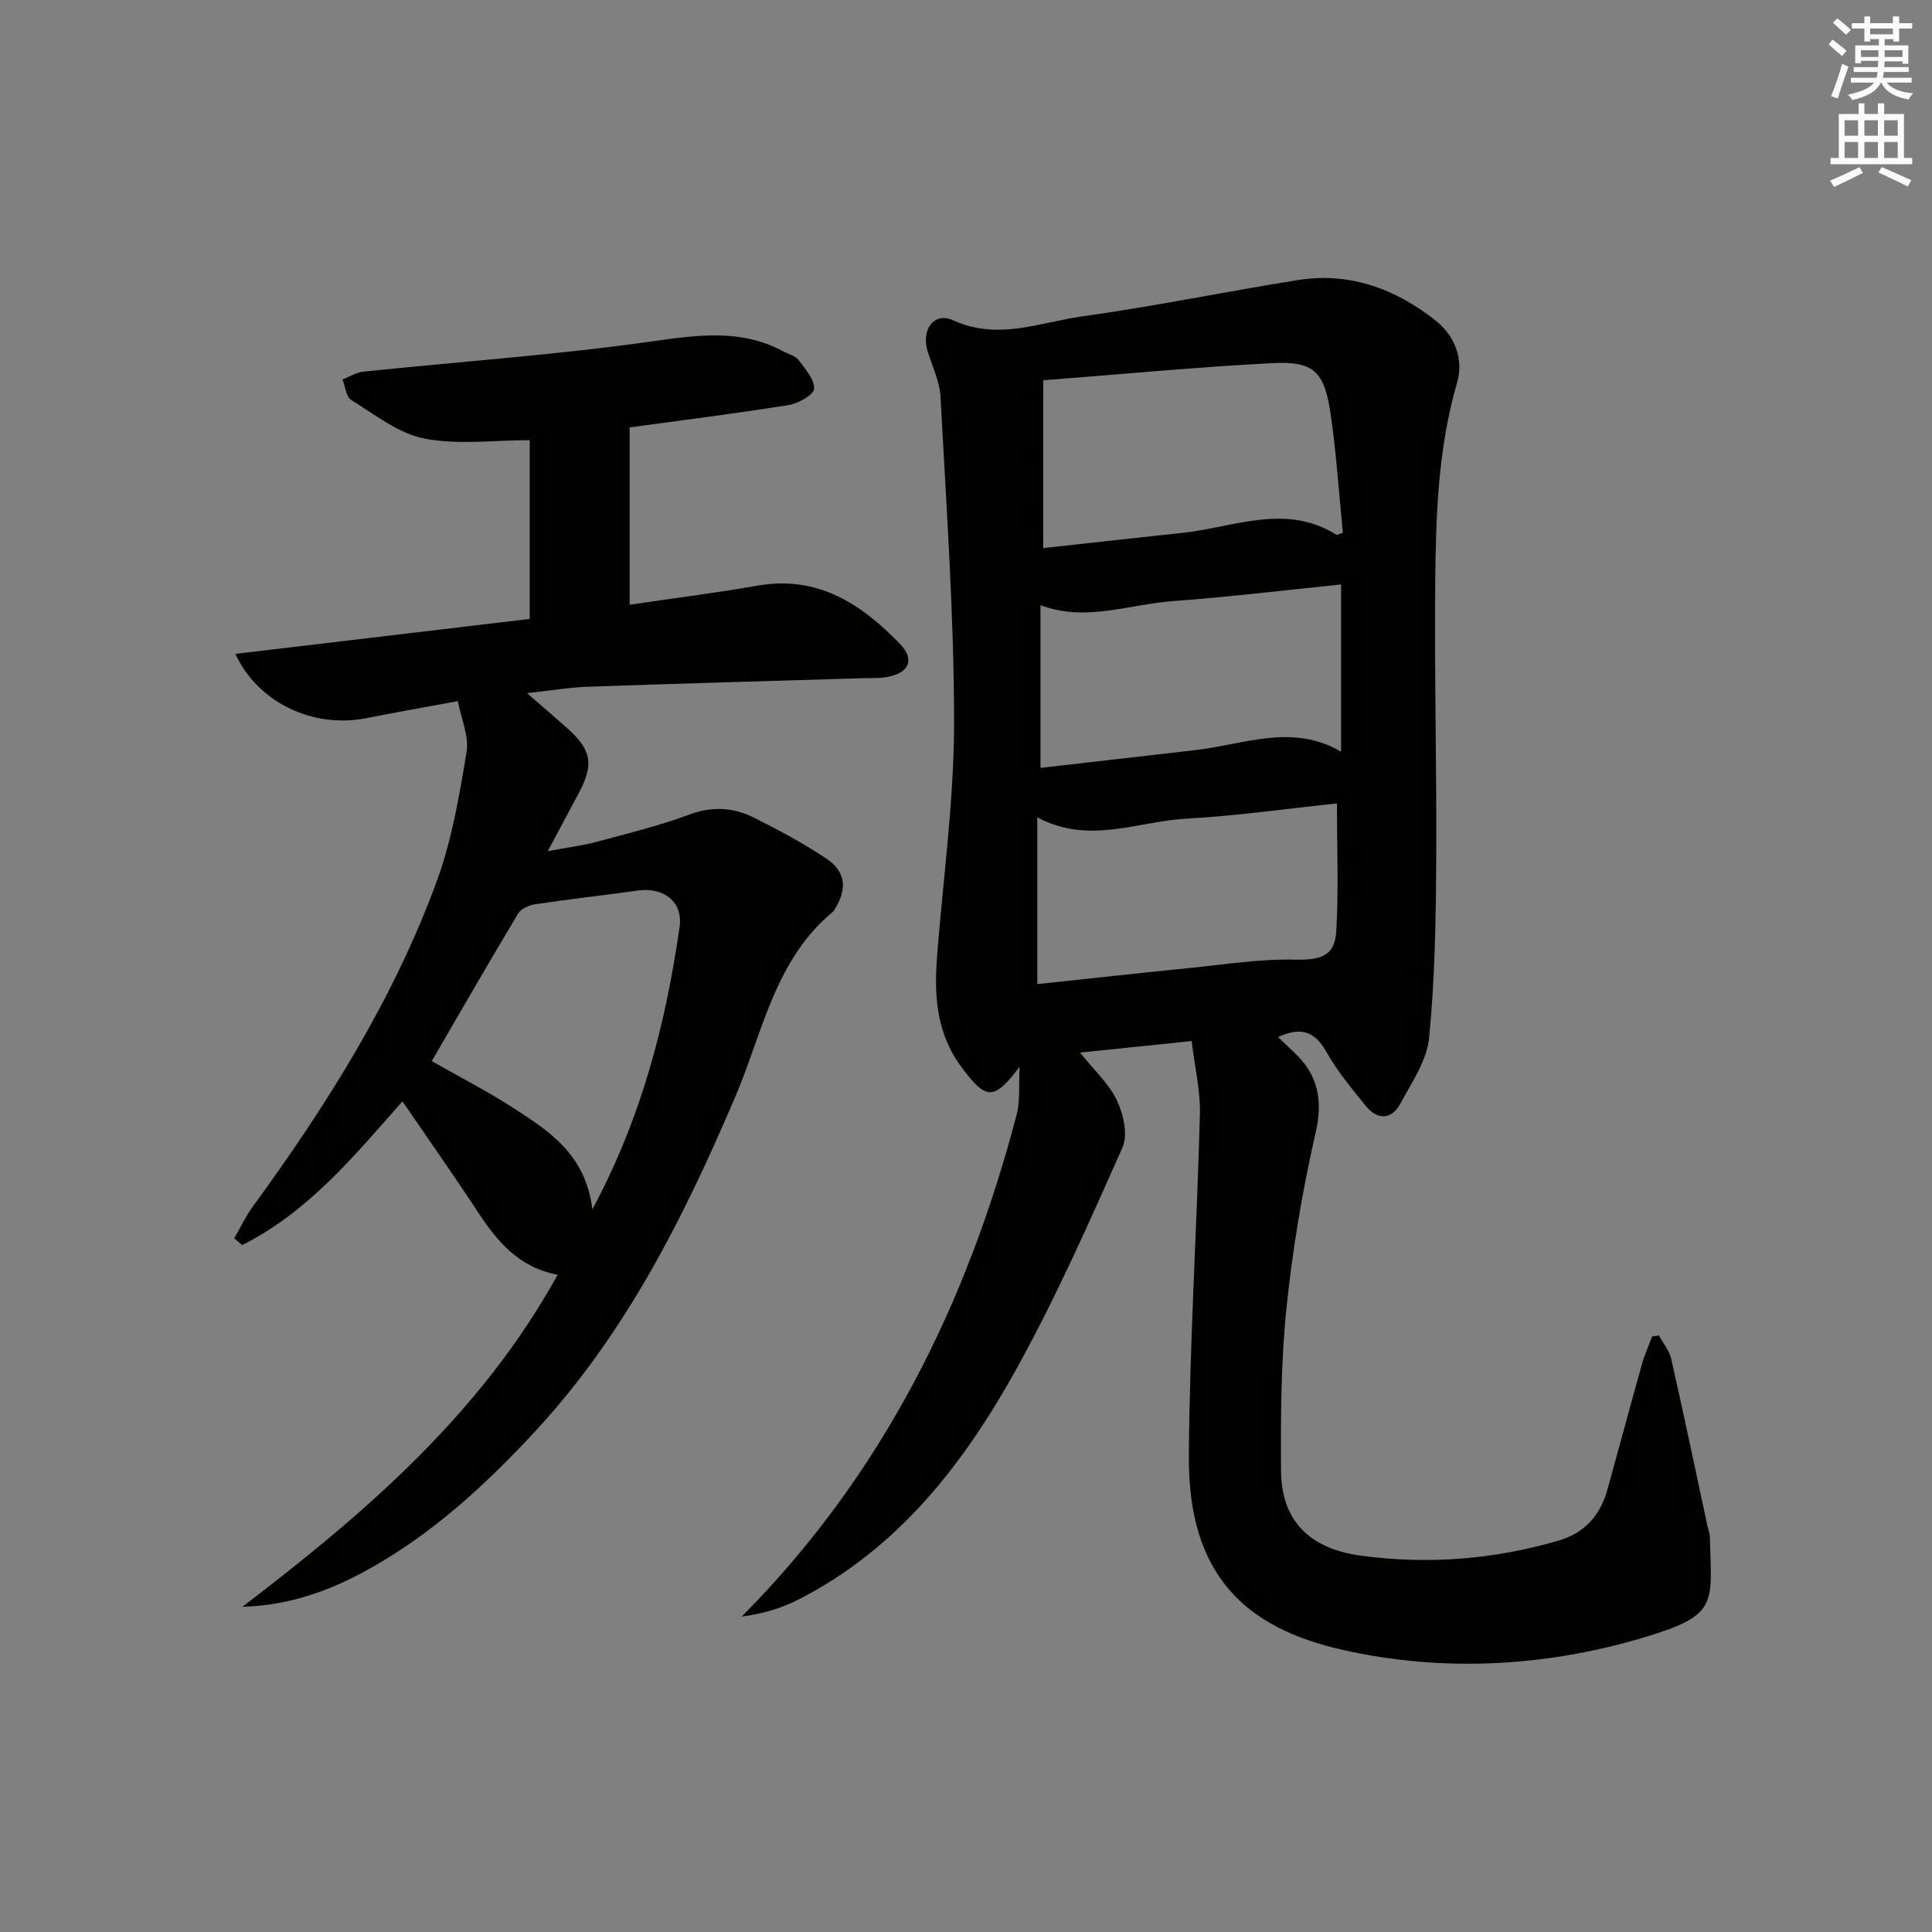 <svg enable-background="new 0 0 400 400" viewBox="0 0 400 400" xmlns="http://www.w3.org/2000/svg"><rect x="0" y="0" width="400" height="400" fill="#808080" stroke="none"/><path d="m211.1 220.86c-5.41 7.16-6.98 6.85-12.03.08-5.3-7.12-5.69-15-5.04-23.27 1.27-16.06 3.51-32.13 3.5-48.2-.01-22.42-1.62-44.85-2.8-67.25-.17-3.22-1.72-6.38-2.69-9.55-1.35-4.39 1.33-8.17 5.32-6.35 9.29 4.24 17.96.4 26.74-.82 14.95-2.08 29.75-5.15 44.66-7.52 10.66-1.69 20.07 1.8 28.37 8.3 4.11 3.22 5.95 8.1 4.54 12.96-3.91 13.45-4.38 27.22-4.52 40.99-.19 19.49.33 38.98.2 58.47-.08 12.08-.28 24.2-1.47 36.2-.47 4.68-3.57 9.19-5.92 13.54-1.86 3.44-4.76 3.52-7.21.5-2.93-3.61-5.94-7.24-8.21-11.27-2.44-4.35-5.43-5.02-9.94-2.96 1.19 1.14 2.24 2.15 3.3 3.14 4.97 4.64 6.05 9.83 4.48 16.69-2.73 11.94-4.78 24.1-6.03 36.28-1.15 11.18-1.2 22.51-1.12 33.78.08 10.48 6.17 16.1 16.57 17.49 13.89 1.86 27.43.79 40.84-3.11 5.49-1.59 8.69-5.27 10.17-10.61 2.39-8.63 4.71-17.28 7.13-25.91.55-1.97 1.41-3.85 2.12-5.77.47-.06.93-.13 1.4-.19.87 1.6 2.15 3.11 2.54 4.81 2.6 11.49 5.02 23.02 7.49 34.54.17.81.5 1.62.52 2.43.33 13.98 1.95 16.15-14.28 20.92-20.28 5.96-41.29 6.98-61.67 2.41-20.36-4.56-32.08-15.62-31.92-40.11.16-23.6 1.67-47.18 2.29-70.78.13-4.86-1.06-9.76-1.71-15.18-8.1.84-15.41 1.6-23.11 2.39 2.89 3.62 5.98 6.41 7.63 9.89 1.35 2.86 2.33 7.13 1.16 9.75-6.88 15.47-13.74 31.02-21.93 45.8-10.91 19.69-24.52 37.31-45.28 47.86-3.49 1.77-7.32 2.9-11.63 3.47 29.17-29.39 46.64-64.71 56.93-103.93.76-2.89.4-6.09.61-9.91zm4.88-107.38c9.74-1.07 19.26-2.15 28.8-3.15 10.64-1.12 21.34-6.22 31.91.38.17.11.58-.17 1.34-.41-.84-8.31-1.35-16.76-2.62-25.1-1.28-8.35-3.55-10.45-11.94-10.02-15.68.81-31.33 2.31-47.48 3.55-.01 11.75-.01 22.65-.01 34.75zm-.56 11.81v33.69c10.94-1.25 21.47-2.47 32.01-3.67 10.07-1.15 20.11-5.62 30.23.32 0-11.78 0-23.03 0-34.62-11.92 1.21-23.46 2.61-35.03 3.46-8.98.68-17.88 4.35-27.21.82zm61.38 41.05c-10.27 1.08-20.78 2.58-31.34 3.17-10.02.56-20.04 5.43-30.7-.3v34.54c10.6-1.13 21.09-2.29 31.59-3.34 7.2-.72 14.44-1.89 21.63-1.73 5.32.12 8.36-.6 8.68-5.85.51-8.56.14-17.17.14-26.49z" fill="#010100"/><path d="m48.5 256.39c1.27-2.2 2.35-4.54 3.84-6.58 15.34-21.03 29.17-42.96 38.14-67.51 3.1-8.49 4.63-17.64 6.12-26.61.54-3.26-1.12-6.88-1.81-10.53-7.03 1.3-13.05 2.36-19.05 3.54-10.81 2.13-22.3-3.12-27.01-13.32 20.45-2.43 40.55-4.82 60.94-7.24 0-12.45 0-24.65 0-37.01-7.41 0-14.85 1.03-21.81-.33-5.37-1.05-10.24-4.97-15.12-7.97-1.08-.66-1.25-2.81-1.84-4.27 1.46-.56 2.89-1.47 4.39-1.62 19.98-2.08 40.05-3.47 59.91-6.29 9.46-1.34 18.35-2.57 27.08 2.15 1.02.55 2.38.85 3.01 1.69 1.39 1.86 3.35 4.03 3.26 5.99-.06 1.25-3.27 3.06-5.27 3.38-10.81 1.74-21.69 3.09-32.92 4.63v36.71c8.92-1.32 17.74-2.42 26.49-3.95 12.44-2.18 21.5 3.8 29.47 12.06 3.18 3.3 1.87 6.06-2.69 6.86-1.62.29-3.32.19-4.98.24-18.96.58-37.92 1.11-56.87 1.77-3.92.14-7.81.8-12.67 1.33 3.12 2.71 5.7 4.92 8.25 7.18 5.1 4.51 5.65 7.56 2.49 13.47-1.95 3.64-3.9 7.29-6.44 12.06 4.03-.75 7.17-1.14 10.19-1.95 6.41-1.72 12.9-3.31 19.11-5.62 4.77-1.78 9.15-1.49 13.41.65 5.17 2.6 10.33 5.33 15.11 8.57 3.95 2.68 4.17 6.35 1.54 10.45-.09.14-.15.31-.28.41-12.07 9.94-14.57 25.01-20.24 38.3-10.62 24.91-22.64 48.92-41.2 69.04-10.54 11.42-21.94 21.92-35.73 29.37-7.72 4.17-15.94 6.98-25.14 7.23 25.39-19.37 49.35-39.91 65.28-68.75-8.01-1.49-12.49-6.85-16.5-12.96-5.02-7.65-10.3-15.13-15.64-22.94-9.93 11.24-19.5 22.91-33.18 29.76-.56-.47-1.1-.93-1.64-1.39zm74.14-5.99c10.29-19.21 15.19-38.56 18.06-58.47.76-5.27-3.35-8.3-8.61-7.56-7.06.99-14.15 1.78-21.19 2.83-1.3.19-3.01.91-3.62 1.93-6.04 10.06-11.88 20.23-17.89 30.56 5.74 3.27 11.52 6.23 16.94 9.74 7.4 4.77 14.95 9.62 16.31 20.97z" fill="#010100"/><g fill="#fbfcfa"><path d="m378.6 9.2.8-1c.9.7 1.9 1.4 2.9 2.3l-.9 1.1c-1.1-.9-2-1.7-2.8-2.4zm.5 10.7c.9-2.1 1.6-4.3 2.3-6.7.4.2.8.4 1.3.6-.7 2.1-1.5 4.2-2.2 6.6zm.4-15.2.9-.9c1 .8 2 1.6 2.8 2.4l-1 1c-1-.9-1.9-1.8-2.7-2.5zm12.5-1.3h1.2v1.4h2.7v1.1h-2.7v2.7h-1.2v-.5h-1.8v1.3h4.9v3.8h-1.2v-.5h-3.7c0 .4-.1.9-.1 1.2h5.1v1h-5.2c0 .5-.1.9-.2 1.2h6v1h-5.2c1.1 1.3 2.9 2 5.5 2.2-.4.4-.7.8-.9 1.3-2.9-.5-4.8-1.6-5.7-3.5h-.1c-.8 1.7-2.7 2.9-5.9 3.6-.2-.4-.6-.8-.9-1.1 2.8-.6 4.6-1.4 5.4-2.5h-4.8v-1h5.3c.1-.3.2-.7.2-1.2h-4.9v-1h5c0-.4 0-.8.1-1.3h-3.6v.5h-1.2v-3.7h4.9v-1.3h-1.8v.5h-1.2v-2.7h-2.6v-1.1h2.6v-1.4h1.2v1.4h4.7v-1.4zm-6.7 8.4h3.6c0-.4 0-.9 0-1.4h-3.6zm1.9-4.7h4.7v-1.2h-4.7zm6.7 3.3h-3.7v1.4h3.7z"/><path d="m384.7 21.4h1.3v2.2h2.8v-2.2h1.3v2.2h4.1v9.1h1.7v1.3h-16.9v-1.3h1.7v-9.1h4.1v-2.2zm.3 13.2.7 1.2c-1.8.9-3.8 1.9-6 2.9-.2-.4-.5-.8-.8-1.3 2.4-1 4.4-2 6.1-2.8zm-3.1-6.5h2.8v-3.2h-2.8zm0 4.6h2.8v-3.3h-2.8zm4.1-4.6h2.8v-3.2h-2.8zm0 4.6h2.8v-3.3h-2.8v3.2zm3.6 1.9c2.1.9 4.1 1.8 6.1 2.7l-.7 1.3c-2.2-1.1-4.2-2-6.1-2.9zm3.3-9.7h-2.8v3.2h2.8zm-2.8 7.8h2.8v-3.3h-2.8z"/></g></svg>
